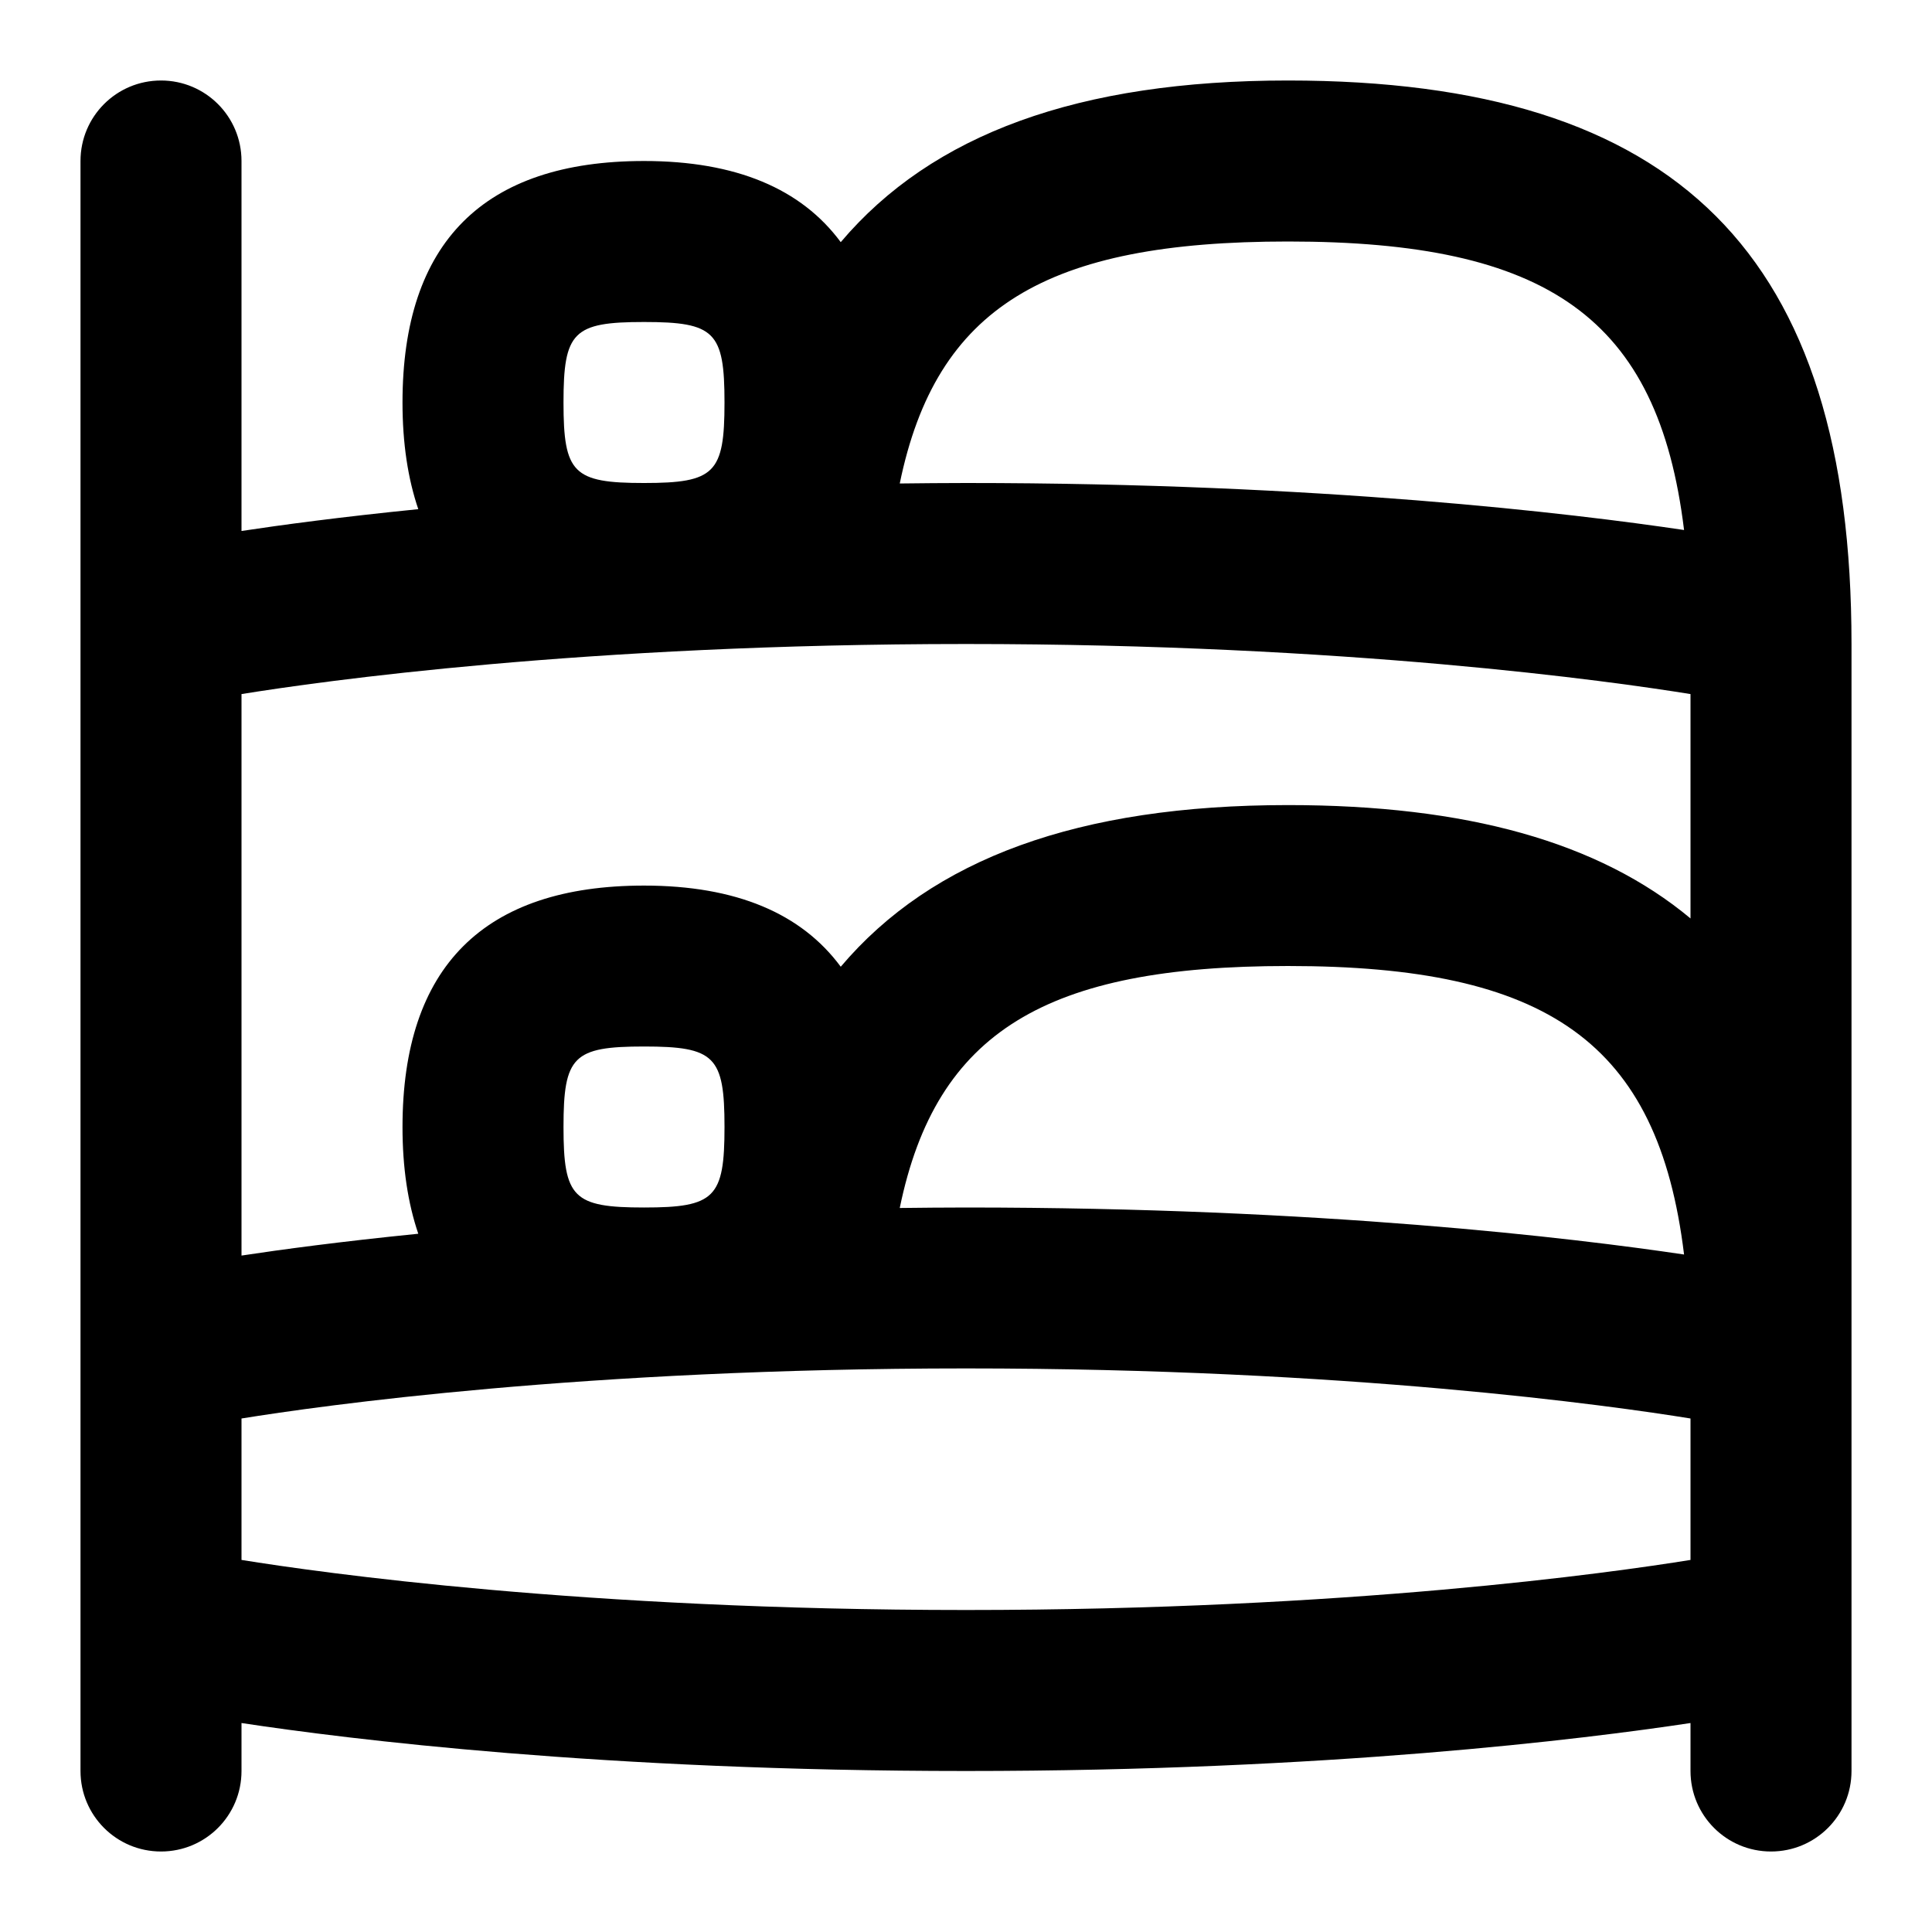 <svg id="Layer_1" viewBox="0 0 24 24" xmlns="http://www.w3.org/2000/svg" data-name="Layer 1"><path d="m16 1c-2.603 0-4.419.665-5.556 2.008-.49-.663-1.3-1.008-2.444-1.008-1.99 0-3 1.01-3 3 0 .506.067.946.196 1.325-.966.097-1.708.197-2.196.271v-4.596c0-.553-.447-1-1-1s-1 .447-1 1v20c0 .553.447 1 1 1s1-.447 1-1v-.596c1.325.201 4.5.596 9 .596s7.675-.396 9-.596v.596c0 .553.447 1 1 1s1-.447 1-1v-14c0-4.841-2.159-7-7-7zm0 2c3.218 0 4.598.94 4.92 3.584-1.372-.204-4.512-.584-8.92-.584-.281 0-.552.003-.823.006.452-2.195 1.823-3.006 4.823-3.006zm-8 1c.879 0 1 .121 1 1s-.121 1-1 1-1-.121-1-1 .121-1 1-1zm4 4c4.752 0 8.022.464 9 .622v2.787c-1.142-.952-2.788-1.408-5-1.408-2.603 0-4.419.665-5.556 2.008-.49-.663-1.3-1.008-2.444-1.008-1.99 0-3 1.01-3 3 0 .506.067.946.196 1.325-.966.097-1.708.197-2.196.271v-6.975c.978-.158 4.248-.622 9-.622zm-5 6c0-.879.121-1 1-1s1 .121 1 1-.121 1-1 1-1-.121-1-1zm13.92 1.584c-1.372-.204-4.512-.584-8.92-.584-.281 0-.552.003-.823.006.452-2.195 1.823-3.006 4.823-3.006 3.218 0 4.598.94 4.92 3.584zm-8.92 4.416c-4.752 0-8.022-.464-9-.622v-1.757c.978-.158 4.248-.622 9-.622s8.022.464 9 .622v1.757c-.978.158-4.248.622-9 .622z"/></svg>